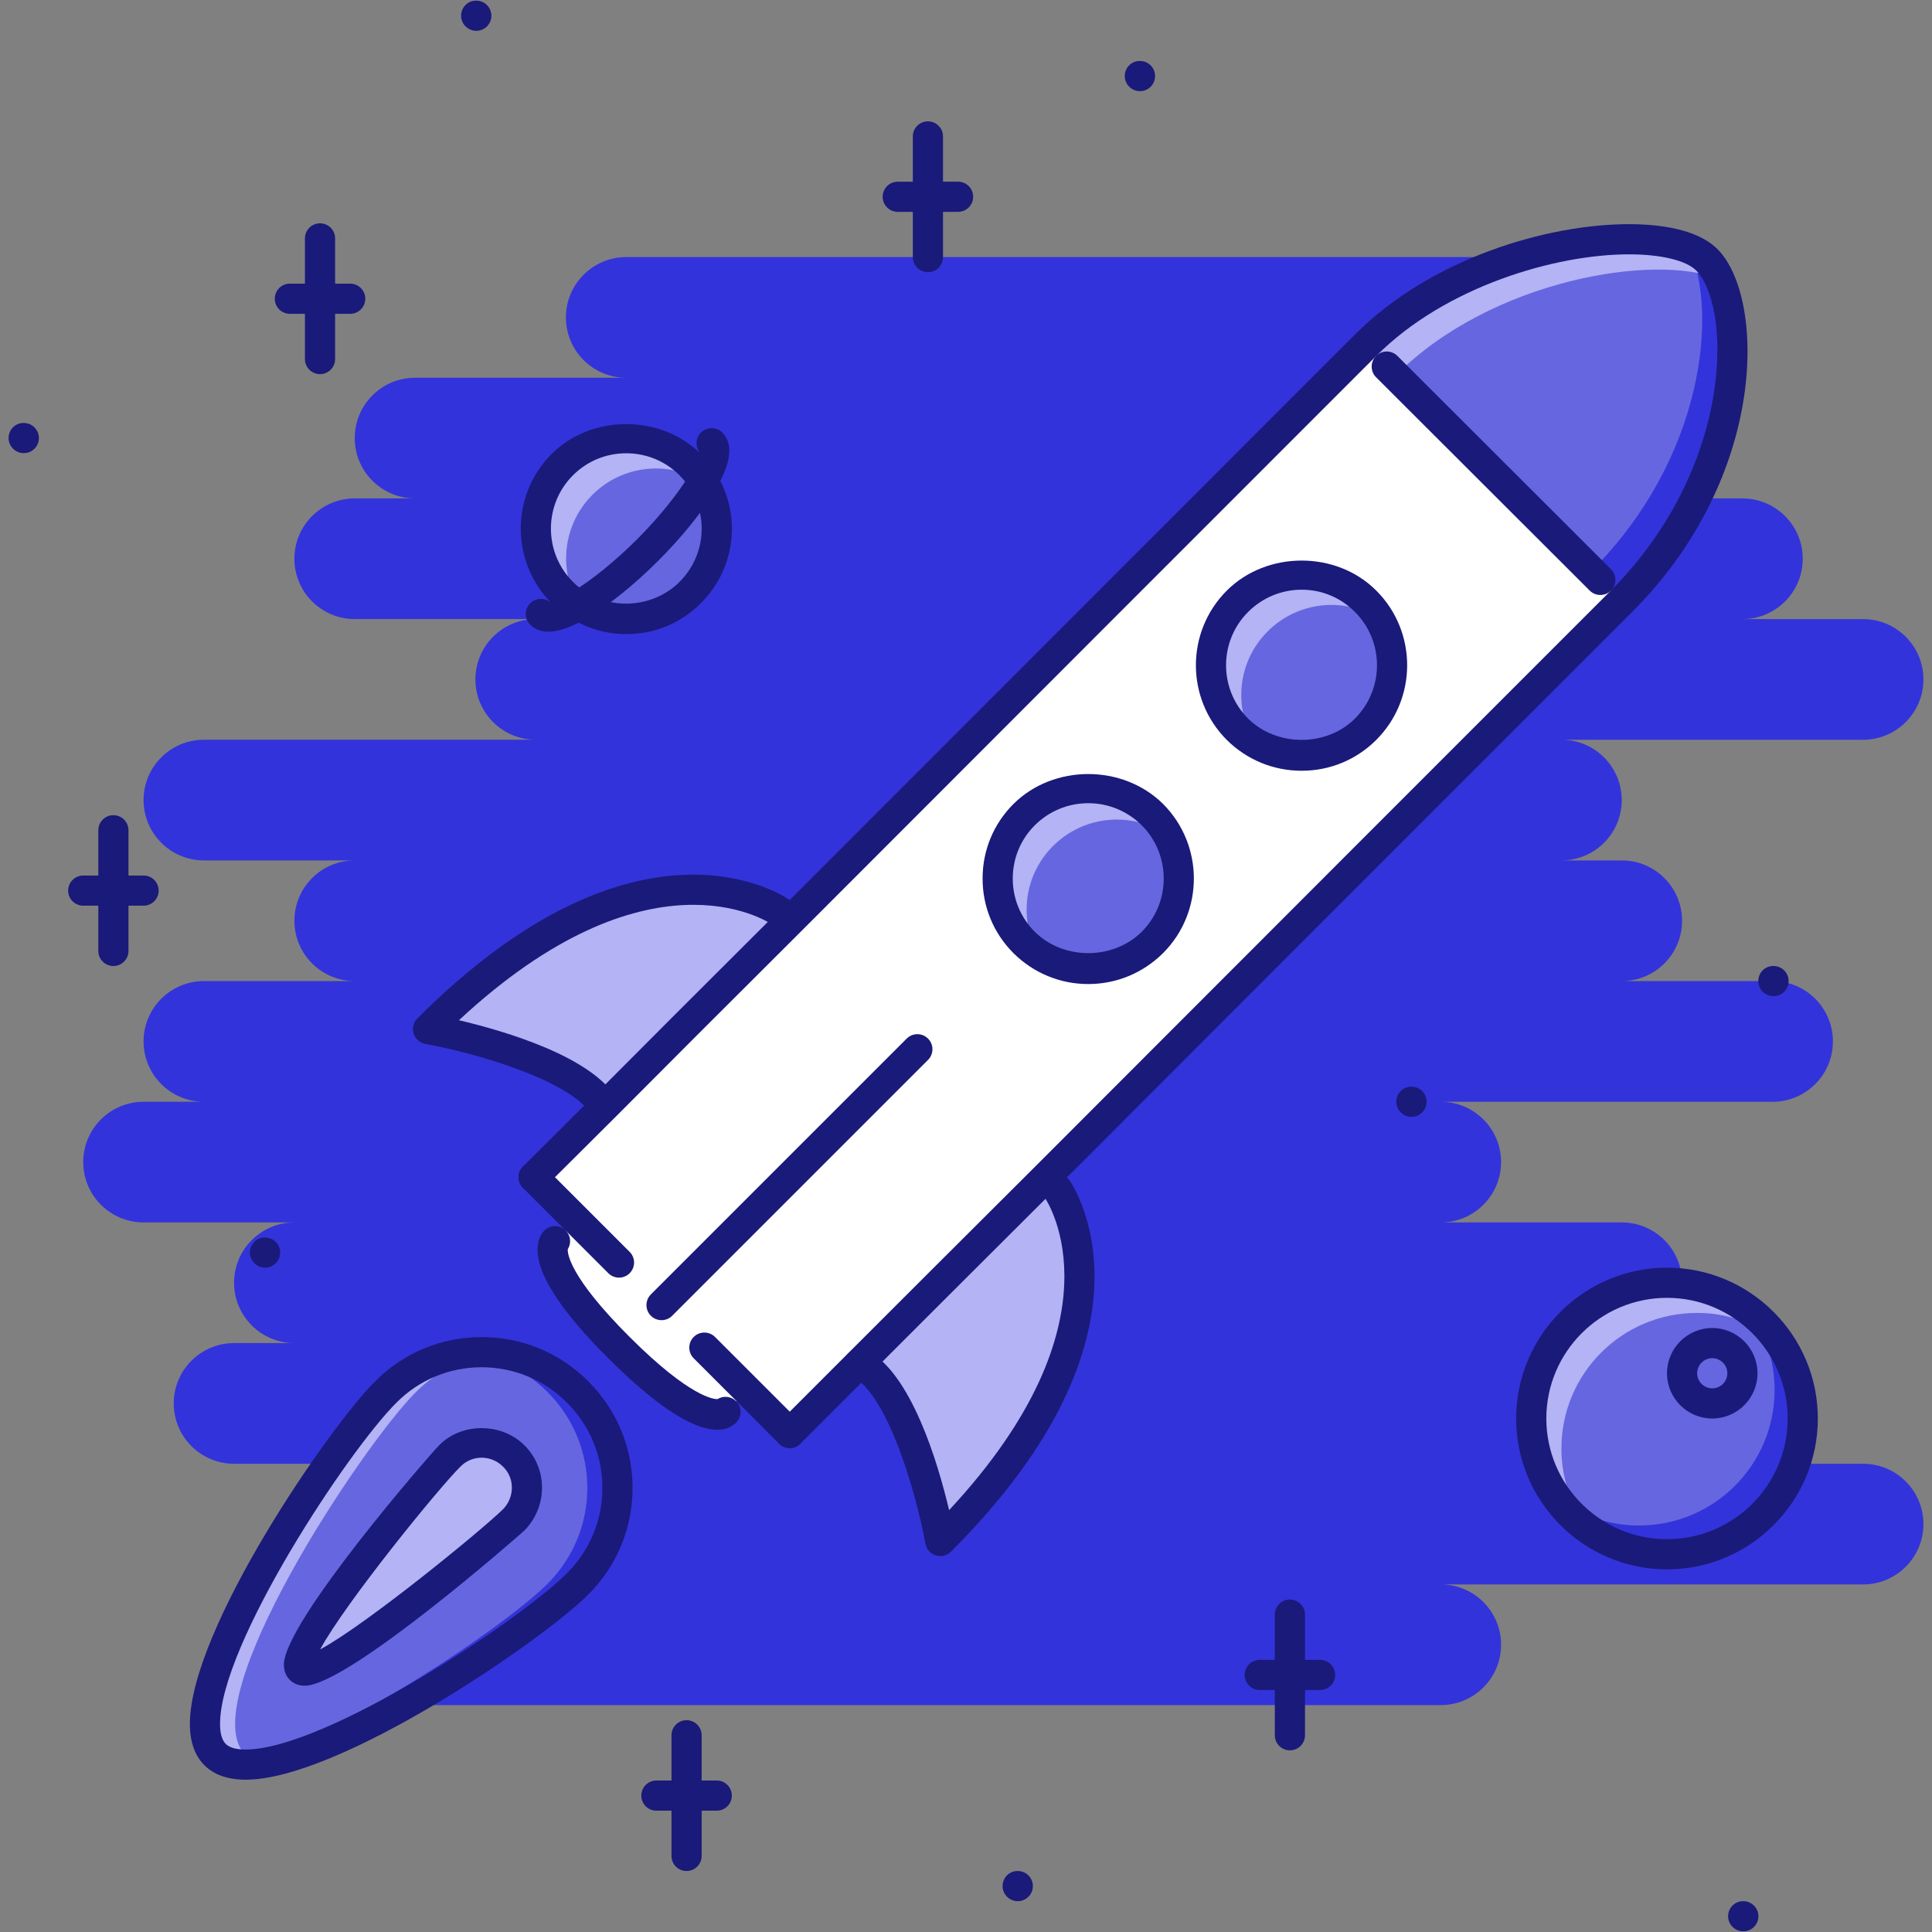<?xml version="1.0" encoding="utf-8"?>
<!-- Generator: Adobe Illustrator 16.0.0, SVG Export Plug-In . SVG Version: 6.00 Build 0)  -->
<!DOCTYPE svg PUBLIC "-//W3C//DTD SVG 1.1//EN" "http://www.w3.org/Graphics/SVG/1.1/DTD/svg11.dtd">
<svg version="1.1" id="Layer_1" xmlns="http://www.w3.org/2000/svg" xmlns:xlink="http://www.w3.org/1999/xlink" x="0px" y="0px"
	 width="512px" height="512px" viewBox="0 0 512 512" enable-background="new 0 0 512 512" xml:space="preserve">

	 	 <rect x="0" y="0" width="512" height="512" fill="#808080" stroke="none"/>

	 	 <style>
	.primary {
		fill: #3333DB;
	}

	.darker-primary{
		fill: #2525B4;
	}

	.lighter-primary {
		fill: #6666E0;
	}

	.very-light-primary {
		fill: #B3B3F5;
	}

	.double-dark-primary {
		fill: #1A1A7A;
	}

	.white {
		fill: #fff;
	}
</style>
<g id="_x31_9_rocket_x2C__space_x2C__startup_x2C__business_x2C__job_x2C__work_x2C__office">
	<g>
		<g>
			<path class="primary" d="M493.736,387.912h-31.979c8.83,0,15.99-7.167,15.99-15.989c0-8.838-7.16-15.989-15.99-15.989h-31.979
				c8.83,0,15.99-7.167,15.99-15.989c0-8.837-7.16-15.989-15.99-15.989h-47.967c8.83,0,15.99-7.166,15.99-15.988
				c0-8.838-7.16-15.989-15.99-15.989h87.939c8.83,0,15.99-7.167,15.99-15.989c0-8.838-7.16-15.993-15.99-15.993h-39.973
				c8.83,0,15.99-7.159,15.99-15.989s-7.16-15.989-15.99-15.989h-15.988c8.83,0,15.988-7.159,15.988-15.989
				s-7.158-15.989-15.988-15.989h79.945c8.83,0,15.99-7.159,15.99-15.989c0-8.83-7.16-15.989-15.99-15.989h-31.979
				c8.83,0,15.99-7.159,15.99-15.989s-7.16-15.989-15.99-15.989h-31.979c8.83,0,15.99-7.159,15.99-15.989
				c0-8.83-7.16-15.989-15.99-15.989h-23.982c8.83,0,15.988-7.159,15.988-15.989c0-8.83-7.158-15.989-15.988-15.989H165.959
				c-8.83,0-15.989,7.159-15.989,15.989c0,8.83,7.159,15.989,15.989,15.989h-55.962c-8.83,0-15.989,7.159-15.989,15.989
				c0,8.83,7.159,15.989,15.989,15.989H94.008c-8.83,0-15.989,7.159-15.989,15.989s7.159,15.989,15.989,15.989h47.968
				c-8.83,0-15.989,7.159-15.989,15.989c0,8.83,7.159,15.989,15.989,15.989h-87.94c-8.83,0-15.989,7.16-15.989,15.989
				s7.159,15.989,15.989,15.989h39.973c-8.83,0-15.989,7.159-15.989,15.989s7.159,15.989,15.989,15.989H54.036
				c-8.83,0-15.989,7.155-15.989,15.993c0,8.822,7.159,15.989,15.989,15.989H38.046c-8.83,0-15.989,7.151-15.989,15.989
				c0,8.822,7.159,15.988,15.989,15.988H78.02c-8.83,0-15.989,7.152-15.989,15.989c0,8.822,7.159,15.989,15.989,15.989H62.03
				c-8.83,0-15.989,7.151-15.989,15.989c0,8.822,7.159,15.989,15.989,15.989h79.946c-8.83,0-15.989,7.151-15.989,15.989
				c0,8.821,7.159,15.989,15.989,15.989h-31.979c-8.83,0-15.989,7.15-15.989,15.988c0,8.822,7.159,15.989,15.989,15.989h271.815
				c8.83,0,15.99-7.167,15.99-15.989c0-8.838-7.16-15.988-15.99-15.988h111.924c8.83,0,15.99-7.168,15.99-15.989
				C509.727,395.063,502.566,387.912,493.736,387.912z"/>
		</g>
	</g>
	<g>
		<g>
			<path fill="#3A3847" d="M438.033,399.904c-2.211,0-4.037-1.78-4.037-3.998c0-2.201,1.748-3.997,3.951-3.997h0.086
				c2.201,0,3.996,1.796,3.996,3.997C442.029,398.124,440.234,399.904,438.033,399.904z"/>
		</g>
	</g>
	<g>
		<g>
			<path class="double-dark-primary" d="M126.229,8.167c-2.21,0-4.037-1.788-4.037-3.997s1.749-3.998,3.951-3.998h0.086
				c2.201,0,3.997,1.788,3.997,3.998S128.43,8.167,126.229,8.167z"/>
		</g>
	</g>
	<g>
		<g>
			<path class="double-dark-primary" d="M302.109,24.156c-2.209,0-4.037-1.788-4.037-3.998c0-2.209,1.75-3.997,3.951-3.997h0.086
				c2.201,0,3.998,1.788,3.998,3.997C306.107,22.368,304.311,24.156,302.109,24.156z"/>
		</g>
	</g>
	<g>
		<g>
			<path class="double-dark-primary" d="M6.311,120.09c-2.209,0-4.037-1.788-4.037-3.998c0-2.209,1.749-3.997,3.951-3.997h0.086
				c2.202,0,3.997,1.788,3.997,3.997C10.308,118.303,8.512,120.09,6.311,120.09z"/>
		</g>
	</g>
	<g>
		<g>
			<path class="double-dark-primary" d="M70.259,335.947c-2.21,0-4.036-1.796-4.036-3.997c0-2.218,1.749-3.997,3.95-3.997h0.086
				c2.201,0,3.997,1.779,3.997,3.997C74.256,334.151,72.46,335.947,70.259,335.947z"/>
		</g>
	</g>
	<g>
		<g>
			<path class="double-dark-primary" d="M269.725,503.833c-2.209,0-4.035-1.796-4.035-3.997c0-2.218,1.748-3.998,3.949-3.998h0.086
				c2.201,0,3.998,1.78,3.998,3.998C273.723,502.037,271.926,503.833,269.725,503.833z"/>
		</g>
	</g>
	<g>
		<g>
			<path class="double-dark-primary" d="M462,511.828c-2.209,0-4.035-1.78-4.035-3.998c0-2.201,1.748-3.997,3.949-3.997H462
				c2.201,0,3.998,1.796,3.998,3.997C465.998,510.048,464.201,511.828,462,511.828z"/>
		</g>
	</g>
	<g>
		<g>
			<path class="double-dark-primary" d="M374.076,295.975c-2.209,0-4.037-1.796-4.037-3.997c0-2.218,1.75-3.997,3.951-3.997h0.086
				c2.201,0,3.996,1.779,3.996,3.997C378.072,294.179,376.277,295.975,374.076,295.975z"/>
		</g>
	</g>
	<g>
		<g>
			<path class="double-dark-primary" d="M470.002,263.992c-2.209,0-4.035-1.787-4.035-3.997s1.748-3.997,3.949-3.997h0.086
				c2.203,0,3.998,1.787,3.998,3.997S472.205,263.992,470.002,263.992z"/>
		</g>
	</g>
	<g>
		<g>
			<path fill="#3A3847" d="M422.035,375.904c-2.209,0-4.037-1.779-4.037-3.997c0-2.202,1.75-3.997,3.951-3.997h0.086
				c2.201,0,3.998,1.795,3.998,3.997C426.033,374.125,424.236,375.904,422.035,375.904z"/>
		</g>
	</g>
	<g>
		<g>
			<path class="lighter-primary" d="M182.909,123.135c1.358,1.358,2.475,2.803,3.436,4.396c-3.115,5.2-8.237,11.757-14.709,18.23
				c-6.472,6.472-13.03,11.593-18.229,14.708c-1.593-0.96-3.037-2.077-4.396-3.435c-9.353-9.354-9.353-24.546,0-33.899
				S173.556,113.782,182.909,123.135z"/>
		</g>
	</g>
	<g>
		<g>
			<path class="very-light-primary" d="M157.004,131.13c7.948-7.948,20.072-9.072,29.285-3.521c0.016-0.023,0.039-0.055,0.055-0.078
				c-0.96-1.593-2.077-3.037-3.436-4.396c-9.353-9.353-24.545-9.353-33.898,0s-9.353,24.545,0,33.899
				c1.358,1.358,2.803,2.475,4.396,3.435c0.023-0.016,0.055-0.039,0.078-0.055C147.933,151.202,149.057,139.077,157.004,131.13z"/>
		</g>
	</g>
	<g>
		<g>
			<path class="lighter-primary" d="M186.344,127.531c5.754,9.275,4.56,21.509-3.436,29.503c-7.994,7.994-20.228,9.189-29.503,3.435
				c5.199-3.115,11.758-8.237,18.229-14.708C178.107,139.288,183.229,132.73,186.344,127.531z"/>
		</g>
	</g>
	<g>
		<g>
			<path class="very-light-primary" d="M136.136,385.835c4.723,4.638,4.638,12.227,0,16.958c-4.716,4.637-51.879,44.204-56.517,39.566
				c-4.715-4.716,34.852-51.887,39.575-56.524C123.832,381.119,131.42,381.119,136.136,385.835z"/>
		</g>
	</g>
	<g>
		<g>
			<path class="lighter-primary" d="M136.136,402.793c4.638-4.731,4.723-12.32,0-16.958c-4.716-4.716-12.304-4.716-16.941,0
				c-4.724,4.638-44.291,51.809-39.575,56.524C84.257,446.997,131.42,407.43,136.136,402.793z M56.995,464.984
				c-14.068-14.068,31.174-82.101,45.25-96.091c13.991-14.068,36.772-14.068,50.84,0c14.076,14.068,14.076,36.772,0,50.841
				C139.017,433.803,71.063,478.975,56.995,464.984z"/>
		</g>
	</g>
	<g>
		<g>
			<g>
				<path class="primary" d="M153.085,368.894c-8.057-8.057-18.964-11.352-29.449-10.165c7.831,0.875,15.443,4.153,21.455,10.165
					c14.076,14.068,14.076,36.772,0,50.841c-11.43,11.43-58.406,43.377-83.178,47.467c20.626,4.045,78.321-34.616,91.172-47.467
					C167.162,405.666,167.162,382.962,153.085,368.894z"/>
			</g>
		</g>
	</g>
	<g>
		<g>
			<g>
				<path class="very-light-primary" d="M64.989,464.984c-14.069-14.068,31.174-82.101,45.25-96.091c5.98-6.012,13.577-9.29,21.392-10.165
					c-10.485-1.187-21.376,2.108-29.386,10.165c-14.077,13.99-59.319,82.022-45.25,96.091c2.639,2.623,7.183,3.17,12.913,2.217
					C67.948,466.812,66.208,466.187,64.989,464.984z"/>
			</g>
		</g>
	</g>
	<g>
		<g>
			<path class="lighter-primary" d="M453.764,355.934c4.395,0,7.994,3.607,7.994,7.994c0,4.404-3.6,7.995-7.994,7.995
				s-7.994-3.591-7.994-7.995C445.77,359.541,449.369,355.934,453.764,355.934z"/>
		</g>
	</g>
	<g>
		<g>
			<path class="lighter-primary" d="M461.758,363.928c0-4.387-3.6-7.994-7.994-7.994s-7.994,3.607-7.994,7.994c0,4.404,3.6,7.995,7.994,7.995
				S461.758,368.332,461.758,363.928z M441.771,339.944c19.908,0,35.977,16.067,35.977,35.976c0,19.83-16.068,35.976-35.977,35.976
				c-19.83,0-35.975-16.067-35.975-35.976S421.863,339.944,441.771,339.944z"/>
		</g>
	</g>
	<g>
		<g>
			<g>
				<path class="very-light-primary" d="M413.791,383.914c0-19.908,16.066-35.975,35.975-35.975c7.91,0,15.146,2.607,21.072,6.917
					c-6.535-9.01-17.066-14.912-29.066-14.912c-19.908,0-35.975,16.067-35.975,35.976c0,11.992,5.918,22.5,14.904,29.043
					C416.398,399.045,413.791,391.815,413.791,383.914z"/>
			</g>
		</g>
	</g>
	<g>
		<g>
			<g>
				<path class="primary" d="M470.291,368.301c0.008,19.908-16.059,35.975-35.967,35.975c-7.916,0-15.154-2.607-21.072-6.901
					c6.527,8.994,17.066,14.896,29.066,14.896c19.908,0,35.975-16.067,35.975-35.976c0-11.992-5.916-22.5-14.902-29.027
					C467.691,353.186,470.299,360.415,470.291,368.301z"/>
			</g>
		</g>
	</g>
	<g>
		<g>
			<path class="lighter-primary" d="M361.904,91.477c28.223-28.301,79.148-33.899,90.424-22.625c11.352,11.352,11.352,56.524-22.627,90.501
				l-5.598-5.676l-56.602-56.524l-9.914-1.358C359.43,93.96,360.865,92.516,361.904,91.477z"/>
		</g>
	</g>
	<g>
		<g>
			<g>
				<path class="primary" d="M452.328,68.852c-1.133-1.132-2.758-2.045-4.623-2.826c7.512,16.349,4.123,55.182-25.959,85.294
					l2.357,2.357l5.598,5.676C463.68,125.376,463.68,80.204,452.328,68.852z"/>
			</g>
		</g>
	</g>
	<g>
		<g>
			<g>
				<path class="very-light-primary" d="M369.859,99.511c0.016-0.016,0.031-0.031,0.039-0.039c25.389-25.459,69.07-32.501,85.801-25.451
					c-0.959-2.101-2.084-3.88-3.371-5.169c-11.275-11.273-62.201-5.676-90.424,22.625c-1.039,1.039-2.475,2.483-4.316,4.317
					l9.914,1.358L369.859,99.511z"/>
			</g>
		</g>
	</g>
	<g>
		<g>
			<path class="lighter-primary" d="M361.904,159.353c9.354,9.354,9.354,24.546,0,33.899s-24.537,9.353-33.977,0
				c-9.354-9.353-9.354-24.545,0-33.899C337.367,149.922,352.551,149.922,361.904,159.353z"/>
		</g>
	</g>
	<g>
		<g>
			<path class="very-light-primary" d="M335.922,167.348c8.033-8.034,20.213-9.158,29.434-3.514c-0.969-1.585-2.076-3.107-3.451-4.481
				c-9.354-9.431-24.537-9.431-33.977,0c-9.354,9.354-9.354,24.546,0,33.899c1.381,1.374,2.92,2.483,4.512,3.451
				C326.842,187.474,327.959,175.311,335.922,167.348z"/>
		</g>
	</g>
	<g>
		<g>
			<path class="lighter-primary" d="M305.389,215.877c9.352,9.353,9.352,24.538,0,33.891c-9.439,9.354-24.547,9.354-33.977,0
				c-9.361-9.353-9.361-24.538,0-33.891C280.842,206.516,295.949,206.516,305.389,215.877z"/>
		</g>
	</g>
	<g>
		<g>
			<path class="very-light-primary" d="M279.039,224.23c8.033-8.034,20.213-9.158,29.434-3.513c-0.969-1.585-2.078-3.107-3.451-4.481
				c-9.354-9.431-24.539-9.431-33.977,0c-9.354,9.353-9.354,24.546,0,33.899c1.381,1.374,2.92,2.482,4.512,3.451
				C269.959,244.357,271.076,232.194,279.039,224.23z"/>
		</g>
	</g>
	<g>
		<g>
			<path class="very-light-primary" d="M206.729,241.617l2.561,2.553c-19.502,19.432-36.858,36.783-49.17,49.166l-0.078-0.078
				c-7.994-13.507-46.608-20.549-46.608-20.549C169.957,216.189,206.729,241.617,206.729,241.617z"/>
		</g>
	</g>
	<g>
		<g>
			<path class="very-light-primary" d="M280.203,315.164c0,0,25.506,36.772-31.019,93.219c0,0-7.354-40.051-21.423-47.094
				c12.304-12.304,29.737-29.729,49.327-49.247L280.203,315.164z"/>
		</g>
	</g>
	<g>
		<g>
			<path fill="#FFFFFF" d="M209.29,379.762l-11.273-11.273l-5.754,5.684c0,0-5.598,5.59-28.223-17.036
				c-22.625-22.547-16.95-28.215-16.95-28.215l5.676-5.605l-11.352-11.352c0,0,7.12-7.104,18.706-18.628
				c12.312-12.383,29.667-29.734,49.17-49.166c55.001-55.08,131.029-131.106,152.615-152.693l5.598,5.676l56.602,56.524l5.598,5.676
				c-17.113,17.105-94.334,94.334-152.613,152.689c-19.59,19.518-37.022,36.943-49.327,49.247
				C216.246,372.812,209.29,379.762,209.29,379.762z M361.904,193.251c9.354-9.353,9.354-24.545,0-33.899
				c-9.354-9.431-24.537-9.431-33.977,0c-9.354,9.354-9.354,24.546,0,33.899C337.367,202.604,352.551,202.604,361.904,193.251z
				 M305.389,249.768c9.352-9.353,9.352-24.538,0-33.891c-9.439-9.361-24.547-9.361-33.977,0c-9.361,9.353-9.361,24.538,0,33.891
				C280.842,259.121,295.949,259.121,305.389,249.768z"/>
		</g>
	</g>
	<g>
		<g>
			<g>
				<path class="double-dark-primary" d="M249.184,412.38c-0.398,0-0.796-0.062-1.187-0.188c-1.421-0.438-2.475-1.624-2.748-3.092
					c-2.693-14.662-10.267-39.521-19.144-44.157c-1.397-0.641-2.381-2.03-2.381-3.654c0-2.826,3.271-4.824,5.824-3.575
					c11.89,5.949,18.987,29.886,21.977,42.486c46.569-49.997,26.294-81.413,25.382-82.771c-1.234-1.827-0.773-4.31,1.045-5.543
					c1.812-1.249,4.295-0.796,5.535,0.999c1.117,1.624,26.74,40.191-31.478,98.324C251.246,411.974,250.23,412.38,249.184,412.38z"
					/>
			</g>
		</g>
		<g>
			<g>
				<path class="double-dark-primary" d="M160.042,297.255c-1.366,0-2.693-0.702-3.443-1.952c-5.145-8.713-29.644-16.066-43.884-18.658
					c-1.46-0.266-2.654-1.328-3.099-2.733c-0.437-1.421-0.062-2.966,0.992-4.028c58.218-58.222,96.777-32.669,98.394-31.553
					c1.819,1.257,2.272,3.748,1.015,5.559c-1.242,1.819-3.74,2.257-5.543,1.031c-1.39-0.937-32.806-21.087-82.85,25.448
					c12.257,2.889,35.218,9.634,41.862,20.86c1.124,1.905,0.492,4.356-1.405,5.481C161.439,297.083,160.737,297.255,160.042,297.255
					z"/>
			</g>
		</g>
		<g>
			<g>
				<path class="double-dark-primary" d="M80.76,446.731c-1.999,0-3.263-0.843-3.966-1.546c-0.718-0.719-1.569-1.999-1.562-4.044
					c0.055-11.352,39.13-56.149,41.16-58.148c5.894-6.011,16.488-6.058,22.57,0.016c6.222,6.105,6.246,16.255,0.023,22.579
					C138.517,406.056,92.314,446.731,80.76,446.731z M127.634,386.304c-2.116,0-4.106,0.827-5.59,2.342
					c-5.715,5.606-30.581,36.194-37.201,48.468c12.335-6.652,42.838-31.619,48.49-37.178c1.468-1.5,2.311-3.529,2.318-5.668
					c0.008-2.124-0.819-4.107-2.318-5.575C131.788,387.146,129.765,386.304,127.634,386.304z"/>
			</g>
		</g>
		<g>
			<g>
				<path class="double-dark-primary" d="M65.091,471.637c-4.692,0-8.37-1.281-10.915-3.826c-2.568-2.561-3.864-6.262-3.856-11.008
					c0.039-25.046,36.881-78.604,49.107-90.751c7.502-7.542,17.527-11.711,28.208-11.711c10.68,0,20.72,4.169,28.277,11.727
					c7.565,7.558,11.727,17.582,11.727,28.246c0,10.649-4.161,20.689-11.727,28.247C143.678,434.802,89.98,471.637,65.091,471.637z
					 M127.634,362.336c-8.533,0-16.544,3.325-22.555,9.368c-12.804,12.726-46.734,64.003-46.765,85.114
					c-0.008,2.529,0.5,4.325,1.507,5.34c0.992,0.984,2.764,1.483,5.27,1.483c20.978,0,72.365-33.93,85.168-46.733
					c6.051-6.043,9.384-14.068,9.384-22.595c0-8.525-3.333-16.551-9.384-22.594C144.208,365.661,136.175,362.336,127.634,362.336z"
					/>
			</g>
		</g>
		<g>
			<g>
				<path class="double-dark-primary" d="M209.29,383.759c-1.023,0-2.046-0.391-2.826-1.171c-1.562-1.562-1.562-4.092,0-5.652l18.472-18.473
					c12.304-12.304,29.737-29.729,49.334-49.247c58.271-58.355,135.492-135.584,152.605-152.689
					c14.389-14.389,24.047-32.704,27.193-51.566c2.818-16.91-0.391-29.105-4.566-33.282c-2.68-2.678-9.346-4.278-17.84-4.278
					c-0.016,0-0.031,0-0.047,0c-19.309,0.016-48.467,8.44-66.877,26.904l-4.332,4.325c-21.58,21.579-93.289,93.288-148.291,148.368
					c-19.502,19.436-36.85,36.768-49.162,49.166L144.24,314.79c-1.562,1.562-4.091,1.562-5.652,0s-1.562-4.091,0-5.652
					l18.714-18.628c12.296-12.383,29.66-29.734,49.17-49.174c54.994-55.072,126.703-126.781,148.291-148.368l4.316-4.317
					c20.127-20.182,50.926-29.23,72.529-29.246c0.016,0,0.039,0,0.055,0c7.713,0,18.025,1.155,23.492,6.62
					c12.623,12.625,13.639,59.889-22.627,96.153c-17.113,17.105-94.334,94.335-152.613,152.689
					c-19.59,19.518-37.022,36.943-49.327,49.247l-18.472,18.473C211.335,383.368,210.312,383.759,209.29,383.759z"/>
			</g>
		</g>
		<g>
			<g>
				<path class="double-dark-primary" d="M175.312,349.859c-1.023,0-2.045-0.39-2.826-1.171c-1.561-1.562-1.561-4.091,0-5.652l67.797-67.798
					c1.562-1.561,4.091-1.561,5.652,0c1.562,1.562,1.562,4.092,0,5.652l-67.797,67.798
					C177.358,349.47,176.335,349.859,175.312,349.859z"/>
			</g>
		</g>
		<g>
			<g>
				<path class="double-dark-primary" d="M164.039,338.586c-1.023,0-2.045-0.391-2.826-1.171l-22.625-22.625c-1.562-1.562-1.562-4.091,0-5.652
					s4.091-1.562,5.652,0l22.625,22.625c1.561,1.562,1.561,4.091,0,5.652C166.084,338.195,165.062,338.586,164.039,338.586z"/>
			</g>
		</g>
		<g>
			<g>
				<path class="double-dark-primary" d="M209.29,383.759c-1.023,0-2.046-0.391-2.826-1.171l-22.625-22.626c-1.562-1.562-1.562-4.091,0-5.652
					c1.561-1.562,4.091-1.562,5.652,0l22.625,22.626c1.562,1.561,1.562,4.091,0,5.652
					C211.335,383.368,210.312,383.759,209.29,383.759z"/>
			</g>
		</g>
		<g>
			<g>
				<path class="double-dark-primary" d="M344.947,204.26c-7.471,0-14.514-2.896-19.83-8.167c-10.922-10.922-10.922-28.66-0.016-39.567
					c10.656-10.641,29.082-10.618,39.645,0.008c10.891,10.899,10.891,28.637-0.016,39.543
					C359.453,201.355,352.426,204.26,344.947,204.26z M344.947,156.276c-5.34,0-10.383,2.101-14.193,5.902
					c-7.783,7.792-7.783,20.455,0,28.247c7.604,7.526,20.783,7.542,28.324,0c7.783-7.792,7.783-20.455,0-28.247
					C355.299,158.369,350.287,156.276,344.947,156.276z"/>
			</g>
		</g>
		<g>
			<g>
				<path class="double-dark-primary" d="M288.4,260.783c-7.457,0-14.49-2.904-19.807-8.174c-5.295-5.293-8.199-12.312-8.199-19.783
					c0-7.479,2.904-14.498,8.191-19.775c10.641-10.563,28.963-10.556,39.621-0.016c10.906,10.914,10.906,28.66,0.008,39.559
					C302.883,257.879,295.848,260.783,288.4,260.783z M288.4,212.855c-5.332,0-10.369,2.077-14.17,5.855
					c-3.764,3.763-5.84,8.775-5.84,14.115c0,5.332,2.076,10.345,5.848,14.115c7.58,7.519,20.695,7.55,28.34-0.016
					c7.768-7.768,7.768-20.439-0.016-28.223C298.76,214.932,293.725,212.855,288.4,212.855z"/>
			</g>
		</g>
		<g>
			<g>
				<path class="double-dark-primary" d="M441.771,415.893c-22.039,0-39.973-17.925-39.973-39.973c0-22.031,17.934-39.973,39.973-39.973
					c22.041,0,39.973,17.941,39.973,39.973C481.744,397.968,463.812,415.893,441.771,415.893z M441.771,343.941
					c-17.637,0-31.979,14.35-31.979,31.979c0,17.645,14.342,31.979,31.979,31.979s31.979-14.334,31.979-31.979
					C473.75,358.291,459.408,343.941,441.771,343.941z"/>
			</g>
		</g>
		<g>
			<g>
				<path class="double-dark-primary" d="M453.764,375.92c-6.613,0-11.992-5.371-11.992-11.992c0-6.604,5.379-11.991,11.992-11.991
					s11.992,5.387,11.992,11.991C465.756,370.549,460.377,375.92,453.764,375.92z M453.764,359.931
					c-2.201,0-3.998,1.796-3.998,3.997c0,2.202,1.797,3.998,3.998,3.998s3.998-1.796,3.998-3.998
					C457.762,361.727,455.965,359.931,453.764,359.931z"/>
			</g>
		</g>
		<g>
			<g>
				<path class="double-dark-primary" d="M341.84,463.86c-2.209,0-3.998-1.78-3.998-3.997v-31.979c0-2.201,1.789-3.997,3.998-3.997
					s3.998,1.796,3.998,3.997v31.979C345.838,462.08,344.049,463.86,341.84,463.86z"/>
			</g>
		</g>
		<g>
			<g>
				<path class="double-dark-primary" d="M349.834,447.871h-15.988c-2.209,0-3.998-1.78-3.998-3.997c0-2.202,1.789-3.997,3.998-3.997h15.988
					c2.209,0,3.998,1.795,3.998,3.997C353.832,446.091,352.043,447.871,349.834,447.871z"/>
			</g>
		</g>
		<g>
			<g>
				<path class="double-dark-primary" d="M181.949,495.838c-2.209,0-3.997-1.779-3.997-3.997v-31.978c0-2.202,1.788-3.998,3.997-3.998
					s3.997,1.796,3.997,3.998v31.978C185.946,494.059,184.158,495.838,181.949,495.838z"/>
			</g>
		</g>
		<g>
			<g>
				<path class="double-dark-primary" d="M189.943,479.85h-15.989c-2.209,0-3.998-1.78-3.998-3.998c0-2.201,1.788-3.997,3.998-3.997h15.989
					c2.21,0,3.998,1.796,3.998,3.997C193.94,478.069,192.153,479.85,189.943,479.85z"/>
			</g>
		</g>
		<g>
			<g>
				<path class="double-dark-primary" d="M84.812,99.151c-2.21,0-3.998-1.788-3.998-3.997V63.176c0-2.209,1.788-3.997,3.998-3.997
					c2.209,0,3.997,1.788,3.997,3.997v31.979C88.809,97.364,87.021,99.151,84.812,99.151z"/>
			</g>
		</g>
		<g>
			<g>
				<path class="double-dark-primary" d="M92.806,83.162H76.817c-2.209,0-3.997-1.788-3.997-3.997c0-2.209,1.788-3.997,3.997-3.997h15.989
					c2.209,0,3.997,1.788,3.997,3.997C96.803,81.375,95.016,83.162,92.806,83.162z"/>
			</g>
		</g>
		<g>
			<g>
				<path class="double-dark-primary" d="M245.905,72.131c-2.209,0-3.997-1.788-3.997-3.997V36.155c0-2.209,1.788-3.997,3.997-3.997
					c2.21,0,3.998,1.788,3.998,3.997v31.979C249.902,70.343,248.115,72.131,245.905,72.131z"/>
			</g>
		</g>
		<g>
			<g>
				<path class="double-dark-primary" d="M253.9,56.142h-15.989c-2.209,0-3.997-1.788-3.997-3.997s1.788-3.997,3.997-3.997H253.9
					c2.209,0,3.997,1.788,3.997,3.997S256.109,56.142,253.9,56.142z"/>
			</g>
		</g>
		<g>
			<g>
				<path class="double-dark-primary" d="M30.052,256.006c-2.209,0-3.997-1.788-3.997-3.998V220.03c0-2.209,1.788-3.997,3.997-3.997
					c2.209,0,3.997,1.788,3.997,3.997v31.978C34.049,254.218,32.261,256.006,30.052,256.006z"/>
			</g>
		</g>
		<g>
			<g>
				<path class="double-dark-primary" d="M38.046,240.017H22.058c-2.209,0-3.998-1.788-3.998-3.997c0-2.21,1.788-3.998,3.998-3.998h15.989
					c2.21,0,3.998,1.788,3.998,3.998C42.044,238.229,40.256,240.017,38.046,240.017z"/>
			</g>
		</g>
		<g>
			<g>
				<path class="double-dark-primary" d="M165.999,168.05c-5.207,0-10.29-1.444-14.701-4.185c-1.866-1.124-3.552-2.443-5.113-4.005
					c-10.907-10.907-10.907-28.645,0-39.551c10.555-10.555,28.996-10.555,39.551,0c1.562,1.561,2.881,3.248,4.029,5.161
					c6.839,11.008,5.192,25.17-4.029,34.391C180.458,165.146,173.447,168.05,165.999,168.05z M165.959,120.122
					c-5.34,0-10.353,2.069-14.123,5.84c-7.784,7.792-7.784,20.455,0,28.247c1.101,1.101,2.287,2.029,3.63,2.842
					c7.76,4.801,18.214,3.567,24.616-2.842c6.582-6.582,7.761-16.684,2.865-24.569c-0.835-1.39-1.764-2.576-2.865-3.677
					C176.312,122.19,171.299,120.122,165.959,120.122z"/>
			</g>
		</g>
		<g>
			<g>
				<path class="double-dark-primary" d="M145.31,167.402c-1.788,0-3.451-0.523-4.793-1.858c-1.569-1.554-1.569-4.091-0.016-5.652
					c1.374-1.39,3.513-1.562,5.074-0.492c0.594-0.07,2.319-0.437,5.887-2.42c5.2-3.123,11.562-8.26,17.348-14.045
					c5.785-5.785,10.922-12.148,14.107-17.457c1.937-3.475,2.296-5.184,2.358-5.777c-1.062-1.562-0.891-3.701,0.491-5.075
					c1.562-1.546,4.091-1.562,5.652,0.016c3.842,3.865,0.938,10.321-1.584,14.833c-3.615,6.051-9.056,12.796-15.373,19.112
					c-6.316,6.315-13.062,11.757-19.002,15.31C152.445,165.583,148.651,167.402,145.31,167.402z"/>
			</g>
		</g>
		<g>
			<g>
				<path class="double-dark-primary" d="M424.104,157.674c-1.021,0-2.045-0.39-2.826-1.171l-56.602-56.524c-1.561-1.561-1.561-4.091,0-5.652
					c1.562-1.561,4.092-1.561,5.652,0l56.602,56.524c1.562,1.562,1.562,4.091,0,5.652
					C426.15,157.284,425.127,157.674,424.104,157.674z"/>
			</g>
		</g>
		<g>
			<g>
				<path class="double-dark-primary" d="M190.076,378.902c-5.082,0-13.865-3.935-28.863-18.94c-12.437-12.382-18.745-22.047-18.753-28.715
					c0-3.028,1.257-4.606,1.803-5.152c1.562-1.562,4.091-1.562,5.652,0c1.351,1.343,1.53,3.419,0.547,4.966
					c-0.07,0.952,0.219,7.119,16.395,23.249c16.168,16.161,22.493,16.505,23.281,16.474c1.554-0.969,3.607-0.781,4.95,0.562
					c1.562,1.561,1.562,4.09,0,5.652C194.073,378.013,192.488,378.902,190.076,378.902z"/>
			</g>
		</g>
	</g>
</g>
</svg>
